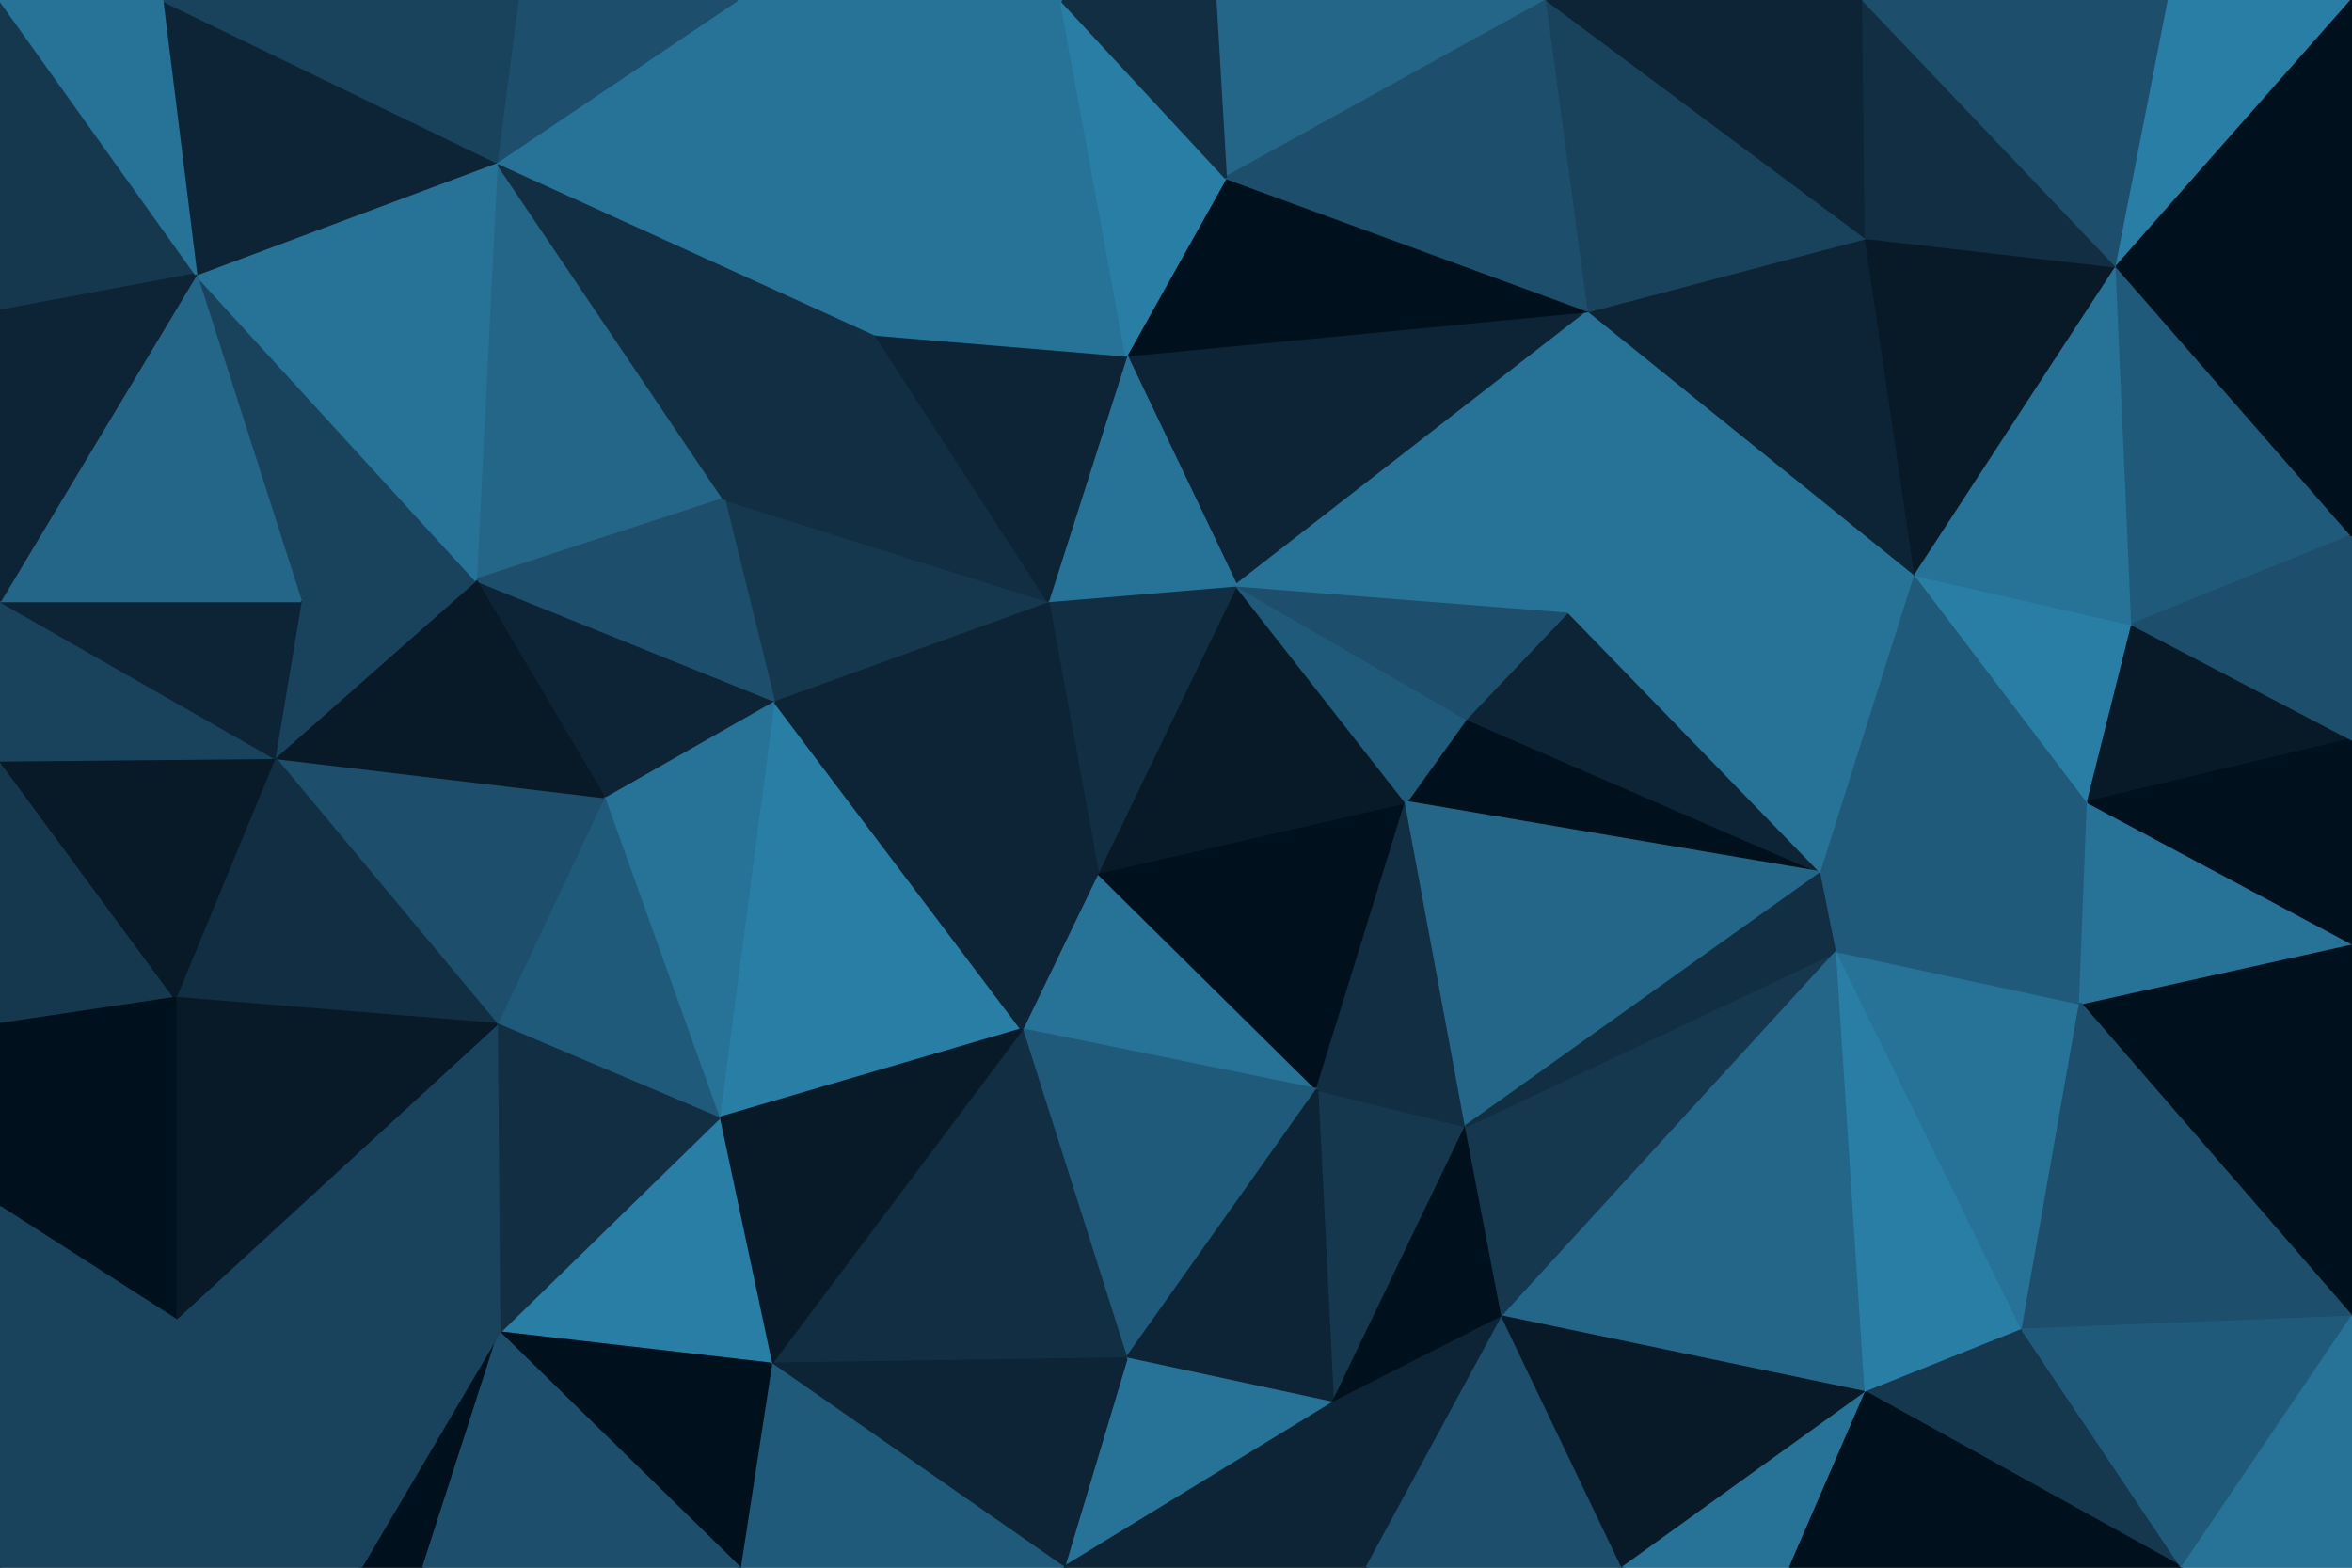 <svg id="visual" viewBox="0 0 900 600" width="900" height="600" xmlns="http://www.w3.org/2000/svg" xmlns:xlink="http://www.w3.org/1999/xlink" version="1.1"><g stroke-width="1" stroke-linejoin="bevel"><path d="M420 334L391 394L504 417Z" fill="#277297" stroke="#277297"></path><path d="M504 417L538 307L420 334Z" fill="#00101c" stroke="#00101c"></path><path d="M510 537L561 431L504 417Z" fill="#15384f" stroke="#15384f"></path><path d="M504 417L561 431L538 307Z" fill="#112e42" stroke="#112e42"></path><path d="M391 394L431 520L504 417Z" fill="#205a7a" stroke="#205a7a"></path><path d="M697 334L561 275L538 307Z" fill="#00101c" stroke="#00101c"></path><path d="M538 307L473 224L420 334Z" fill="#081a28" stroke="#081a28"></path><path d="M431 520L510 537L504 417Z" fill="#0c2435" stroke="#0c2435"></path><path d="M561 275L473 224L538 307Z" fill="#205a7a" stroke="#205a7a"></path><path d="M296 268L275 428L391 394Z" fill="#297ea6" stroke="#297ea6"></path><path d="M473 224L401 230L420 334Z" fill="#112e42" stroke="#112e42"></path><path d="M510 537L575 504L561 431Z" fill="#00101c" stroke="#00101c"></path><path d="M697 334L600 234L561 275Z" fill="#0c2435" stroke="#0c2435"></path><path d="M296 268L391 394L420 334Z" fill="#0c2435" stroke="#0c2435"></path><path d="M391 394L295 522L431 520Z" fill="#112e42" stroke="#112e42"></path><path d="M401 230L296 268L420 334Z" fill="#0c2435" stroke="#0c2435"></path><path d="M275 428L295 522L391 394Z" fill="#081a28" stroke="#081a28"></path><path d="M431 520L407 600L510 537Z" fill="#277297" stroke="#277297"></path><path d="M697 334L538 307L561 431Z" fill="#246688" stroke="#246688"></path><path d="M561 275L600 234L473 224Z" fill="#1d4e6b" stroke="#1d4e6b"></path><path d="M295 522L407 600L431 520Z" fill="#0c2435" stroke="#0c2435"></path><path d="M510 537L523 600L575 504Z" fill="#0c2435" stroke="#0c2435"></path><path d="M407 600L523 600L510 537Z" fill="#0c2435" stroke="#0c2435"></path><path d="M296 268L231 305L275 428Z" fill="#277297" stroke="#277297"></path><path d="M275 428L191 510L295 522Z" fill="#297ea6" stroke="#297ea6"></path><path d="M608 119L431 136L473 224Z" fill="#0c2435" stroke="#0c2435"></path><path d="M473 224L431 136L401 230Z" fill="#277297" stroke="#277297"></path><path d="M401 230L277 191L296 268Z" fill="#15384f" stroke="#15384f"></path><path d="M296 268L182 222L231 305Z" fill="#0c2435" stroke="#0c2435"></path><path d="M703 364L561 431L575 504Z" fill="#15384f" stroke="#15384f"></path><path d="M703 364L697 334L561 431Z" fill="#112e42" stroke="#112e42"></path><path d="M714 533L703 364L575 504Z" fill="#246688" stroke="#246688"></path><path d="M231 305L190 392L275 428Z" fill="#205a7a" stroke="#205a7a"></path><path d="M335 128L277 191L401 230Z" fill="#112e42" stroke="#112e42"></path><path d="M231 305L105 290L190 392Z" fill="#1d4e6b" stroke="#1d4e6b"></path><path d="M295 522L283 600L407 600Z" fill="#205a7a" stroke="#205a7a"></path><path d="M191 510L283 600L295 522Z" fill="#00101c" stroke="#00101c"></path><path d="M523 600L621 600L575 504Z" fill="#1d4e6b" stroke="#1d4e6b"></path><path d="M431 136L335 128L401 230Z" fill="#0c2435" stroke="#0c2435"></path><path d="M190 392L191 510L275 428Z" fill="#112e42" stroke="#112e42"></path><path d="M621 600L714 533L575 504Z" fill="#081a28" stroke="#081a28"></path><path d="M733 220L608 119L600 234Z" fill="#277297" stroke="#277297"></path><path d="M600 234L608 119L473 224Z" fill="#277297" stroke="#277297"></path><path d="M431 136L406 0L335 128Z" fill="#277297" stroke="#277297"></path><path d="M190 62L182 222L277 191Z" fill="#246688" stroke="#246688"></path><path d="M277 191L182 222L296 268Z" fill="#1d4e6b" stroke="#1d4e6b"></path><path d="M190 392L67 505L191 510Z" fill="#19435d" stroke="#19435d"></path><path d="M621 600L685 600L714 533Z" fill="#277297" stroke="#277297"></path><path d="M608 119L469 68L431 136Z" fill="#00101c" stroke="#00101c"></path><path d="M697 334L733 220L600 234Z" fill="#277297" stroke="#277297"></path><path d="M799 307L733 220L697 334Z" fill="#205a7a" stroke="#205a7a"></path><path d="M799 307L697 334L703 364Z" fill="#205a7a" stroke="#205a7a"></path><path d="M774 509L703 364L714 533Z" fill="#297ea6" stroke="#297ea6"></path><path d="M774 509L796 384L703 364Z" fill="#277297" stroke="#277297"></path><path d="M835 600L774 509L714 533Z" fill="#15384f" stroke="#15384f"></path><path d="M796 384L799 307L703 364Z" fill="#205a7a" stroke="#205a7a"></path><path d="M182 222L105 290L231 305Z" fill="#081a28" stroke="#081a28"></path><path d="M138 600L162 600L191 510Z" fill="#00101c" stroke="#00101c"></path><path d="M191 510L162 600L283 600Z" fill="#1d4e6b" stroke="#1d4e6b"></path><path d="M182 222L115 230L105 290Z" fill="#19435d" stroke="#19435d"></path><path d="M75 105L115 230L182 222Z" fill="#19435d" stroke="#19435d"></path><path d="M67 505L138 600L191 510Z" fill="#19435d" stroke="#19435d"></path><path d="M0 392L67 382L0 291Z" fill="#15384f" stroke="#15384f"></path><path d="M105 290L67 382L190 392Z" fill="#112e42" stroke="#112e42"></path><path d="M592 0L465 0L469 68Z" fill="#246688" stroke="#246688"></path><path d="M469 68L406 0L431 136Z" fill="#297ea6" stroke="#297ea6"></path><path d="M335 128L190 62L277 191Z" fill="#112e42" stroke="#112e42"></path><path d="M592 0L469 68L608 119Z" fill="#1d4e6b" stroke="#1d4e6b"></path><path d="M465 0L406 0L469 68Z" fill="#112e42" stroke="#112e42"></path><path d="M799 307L816 239L733 220Z" fill="#297ea6" stroke="#297ea6"></path><path d="M733 220L714 91L608 119Z" fill="#0c2435" stroke="#0c2435"></path><path d="M900 283L816 239L799 307Z" fill="#081a28" stroke="#081a28"></path><path d="M810 102L714 91L733 220Z" fill="#081a28" stroke="#081a28"></path><path d="M67 382L67 505L190 392Z" fill="#081a28" stroke="#081a28"></path><path d="M714 91L592 0L608 119Z" fill="#19435d" stroke="#19435d"></path><path d="M282 0L190 62L335 128Z" fill="#277297" stroke="#277297"></path><path d="M406 0L282 0L335 128Z" fill="#277297" stroke="#277297"></path><path d="M685 600L835 600L714 533Z" fill="#00101c" stroke="#00101c"></path><path d="M900 504L900 361L796 384Z" fill="#00101c" stroke="#00101c"></path><path d="M796 384L900 361L799 307Z" fill="#277297" stroke="#277297"></path><path d="M900 504L796 384L774 509Z" fill="#1d4e6b" stroke="#1d4e6b"></path><path d="M67 382L0 462L67 505Z" fill="#00101c" stroke="#00101c"></path><path d="M0 291L67 382L105 290Z" fill="#081a28" stroke="#081a28"></path><path d="M0 291L105 290L0 230Z" fill="#19435d" stroke="#19435d"></path><path d="M816 239L810 102L733 220Z" fill="#277297" stroke="#277297"></path><path d="M714 91L713 0L592 0Z" fill="#0c2435" stroke="#0c2435"></path><path d="M900 205L810 102L816 239Z" fill="#205a7a" stroke="#205a7a"></path><path d="M0 392L0 462L67 382Z" fill="#00101c" stroke="#00101c"></path><path d="M67 505L0 600L138 600Z" fill="#19435d" stroke="#19435d"></path><path d="M900 361L900 283L799 307Z" fill="#00101c" stroke="#00101c"></path><path d="M0 230L105 290L115 230Z" fill="#0c2435" stroke="#0c2435"></path><path d="M282 0L198 0L190 62Z" fill="#1d4e6b" stroke="#1d4e6b"></path><path d="M190 62L75 105L182 222Z" fill="#277297" stroke="#277297"></path><path d="M835 600L900 504L774 509Z" fill="#205a7a" stroke="#205a7a"></path><path d="M810 102L713 0L714 91Z" fill="#112e42" stroke="#112e42"></path><path d="M62 0L75 105L190 62Z" fill="#0c2435" stroke="#0c2435"></path><path d="M75 105L0 230L115 230Z" fill="#246688" stroke="#246688"></path><path d="M900 283L900 205L816 239Z" fill="#1d4e6b" stroke="#1d4e6b"></path><path d="M835 600L900 600L900 504Z" fill="#277297" stroke="#277297"></path><path d="M0 462L0 600L67 505Z" fill="#19435d" stroke="#19435d"></path><path d="M900 205L900 128L810 102Z" fill="#00101c" stroke="#00101c"></path><path d="M810 102L830 0L713 0Z" fill="#1d4e6b" stroke="#1d4e6b"></path><path d="M0 0L0 119L75 105Z" fill="#15384f" stroke="#15384f"></path><path d="M75 105L0 119L0 230Z" fill="#0c2435" stroke="#0c2435"></path><path d="M900 0L830 0L810 102Z" fill="#297ea6" stroke="#297ea6"></path><path d="M198 0L62 0L190 62Z" fill="#19435d" stroke="#19435d"></path><path d="M900 128L900 0L810 102Z" fill="#00101c" stroke="#00101c"></path><path d="M62 0L0 0L75 105Z" fill="#277297" stroke="#277297"></path></g></svg>